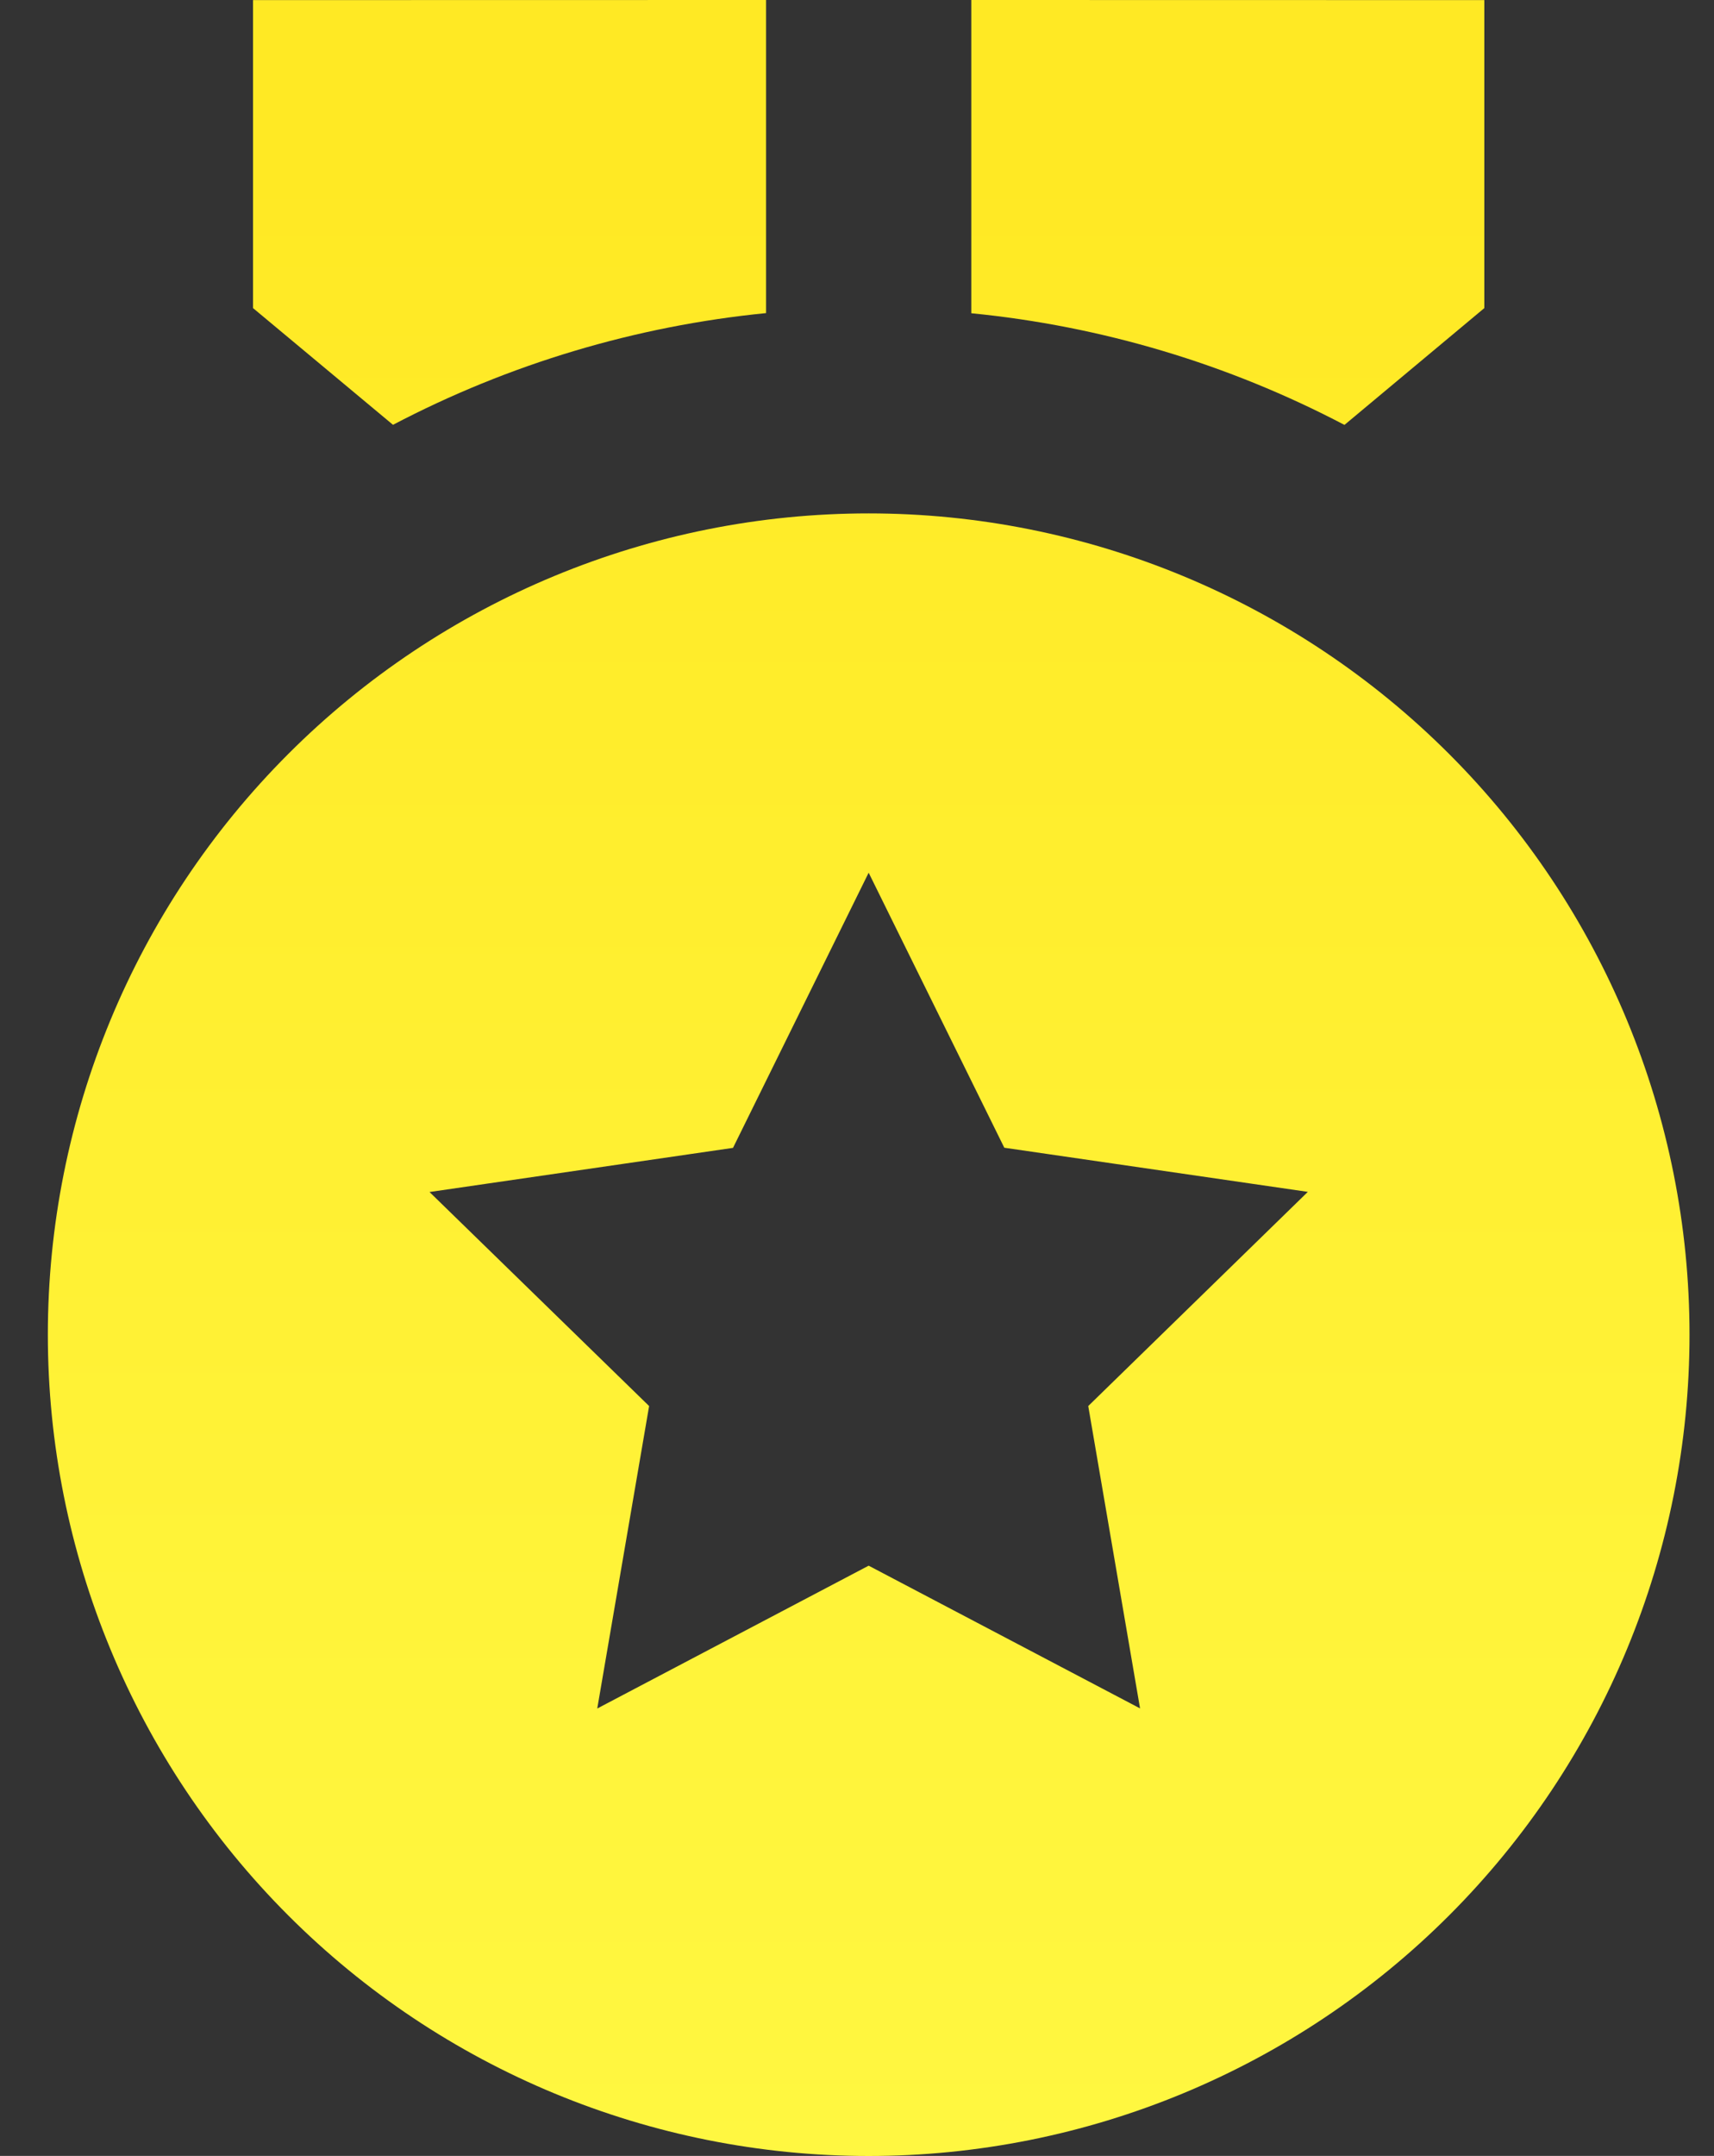 <svg width="35" height="44" viewBox="0 0 35 44" fill="none" xmlns="http://www.w3.org/2000/svg">
<rect x="0" y="0" width="35" height="44" fill="#333333" stroke="none"/>
<path d="M17.738 10.478C22.184 10.478 26.447 12.244 29.591 15.388C32.734 18.531 34.5 22.794 34.5 27.24C34.5 31.685 32.734 35.949 29.591 39.092C26.447 42.236 22.184 44.002 17.738 44.002C13.293 44.002 9.029 42.236 5.886 39.092C2.743 35.949 0.977 31.685 0.977 27.24C0.977 22.794 2.743 18.531 5.886 15.388C9.029 12.244 13.293 10.478 17.738 10.478ZM17.738 17.811L14.968 23.427L8.771 24.328L13.255 28.696L12.196 34.869L17.738 31.954L23.28 34.867L22.222 28.696L26.706 24.325L20.508 23.424L17.738 17.811ZM19.834 0L30.31 0.002V6.288L27.454 8.672C25.084 7.429 22.497 6.655 19.834 6.393V0ZM15.643 0V6.39C12.981 6.654 10.394 7.428 8.025 8.67L5.167 6.288V0.002L15.643 0Z" fill="url(#paint0_linear_1396_5488)"/>
<defs>
<linearGradient id="paint0_linear_1396_5488" x1="17.738" y1="3.353" x2="17.738" y2="44.002" gradientUnits="userSpaceOnUse">
<stop stop-color="#FFE924"/>
<stop offset="1" stop-color="#FFF741"/>
</linearGradient>
</defs>
</svg>
